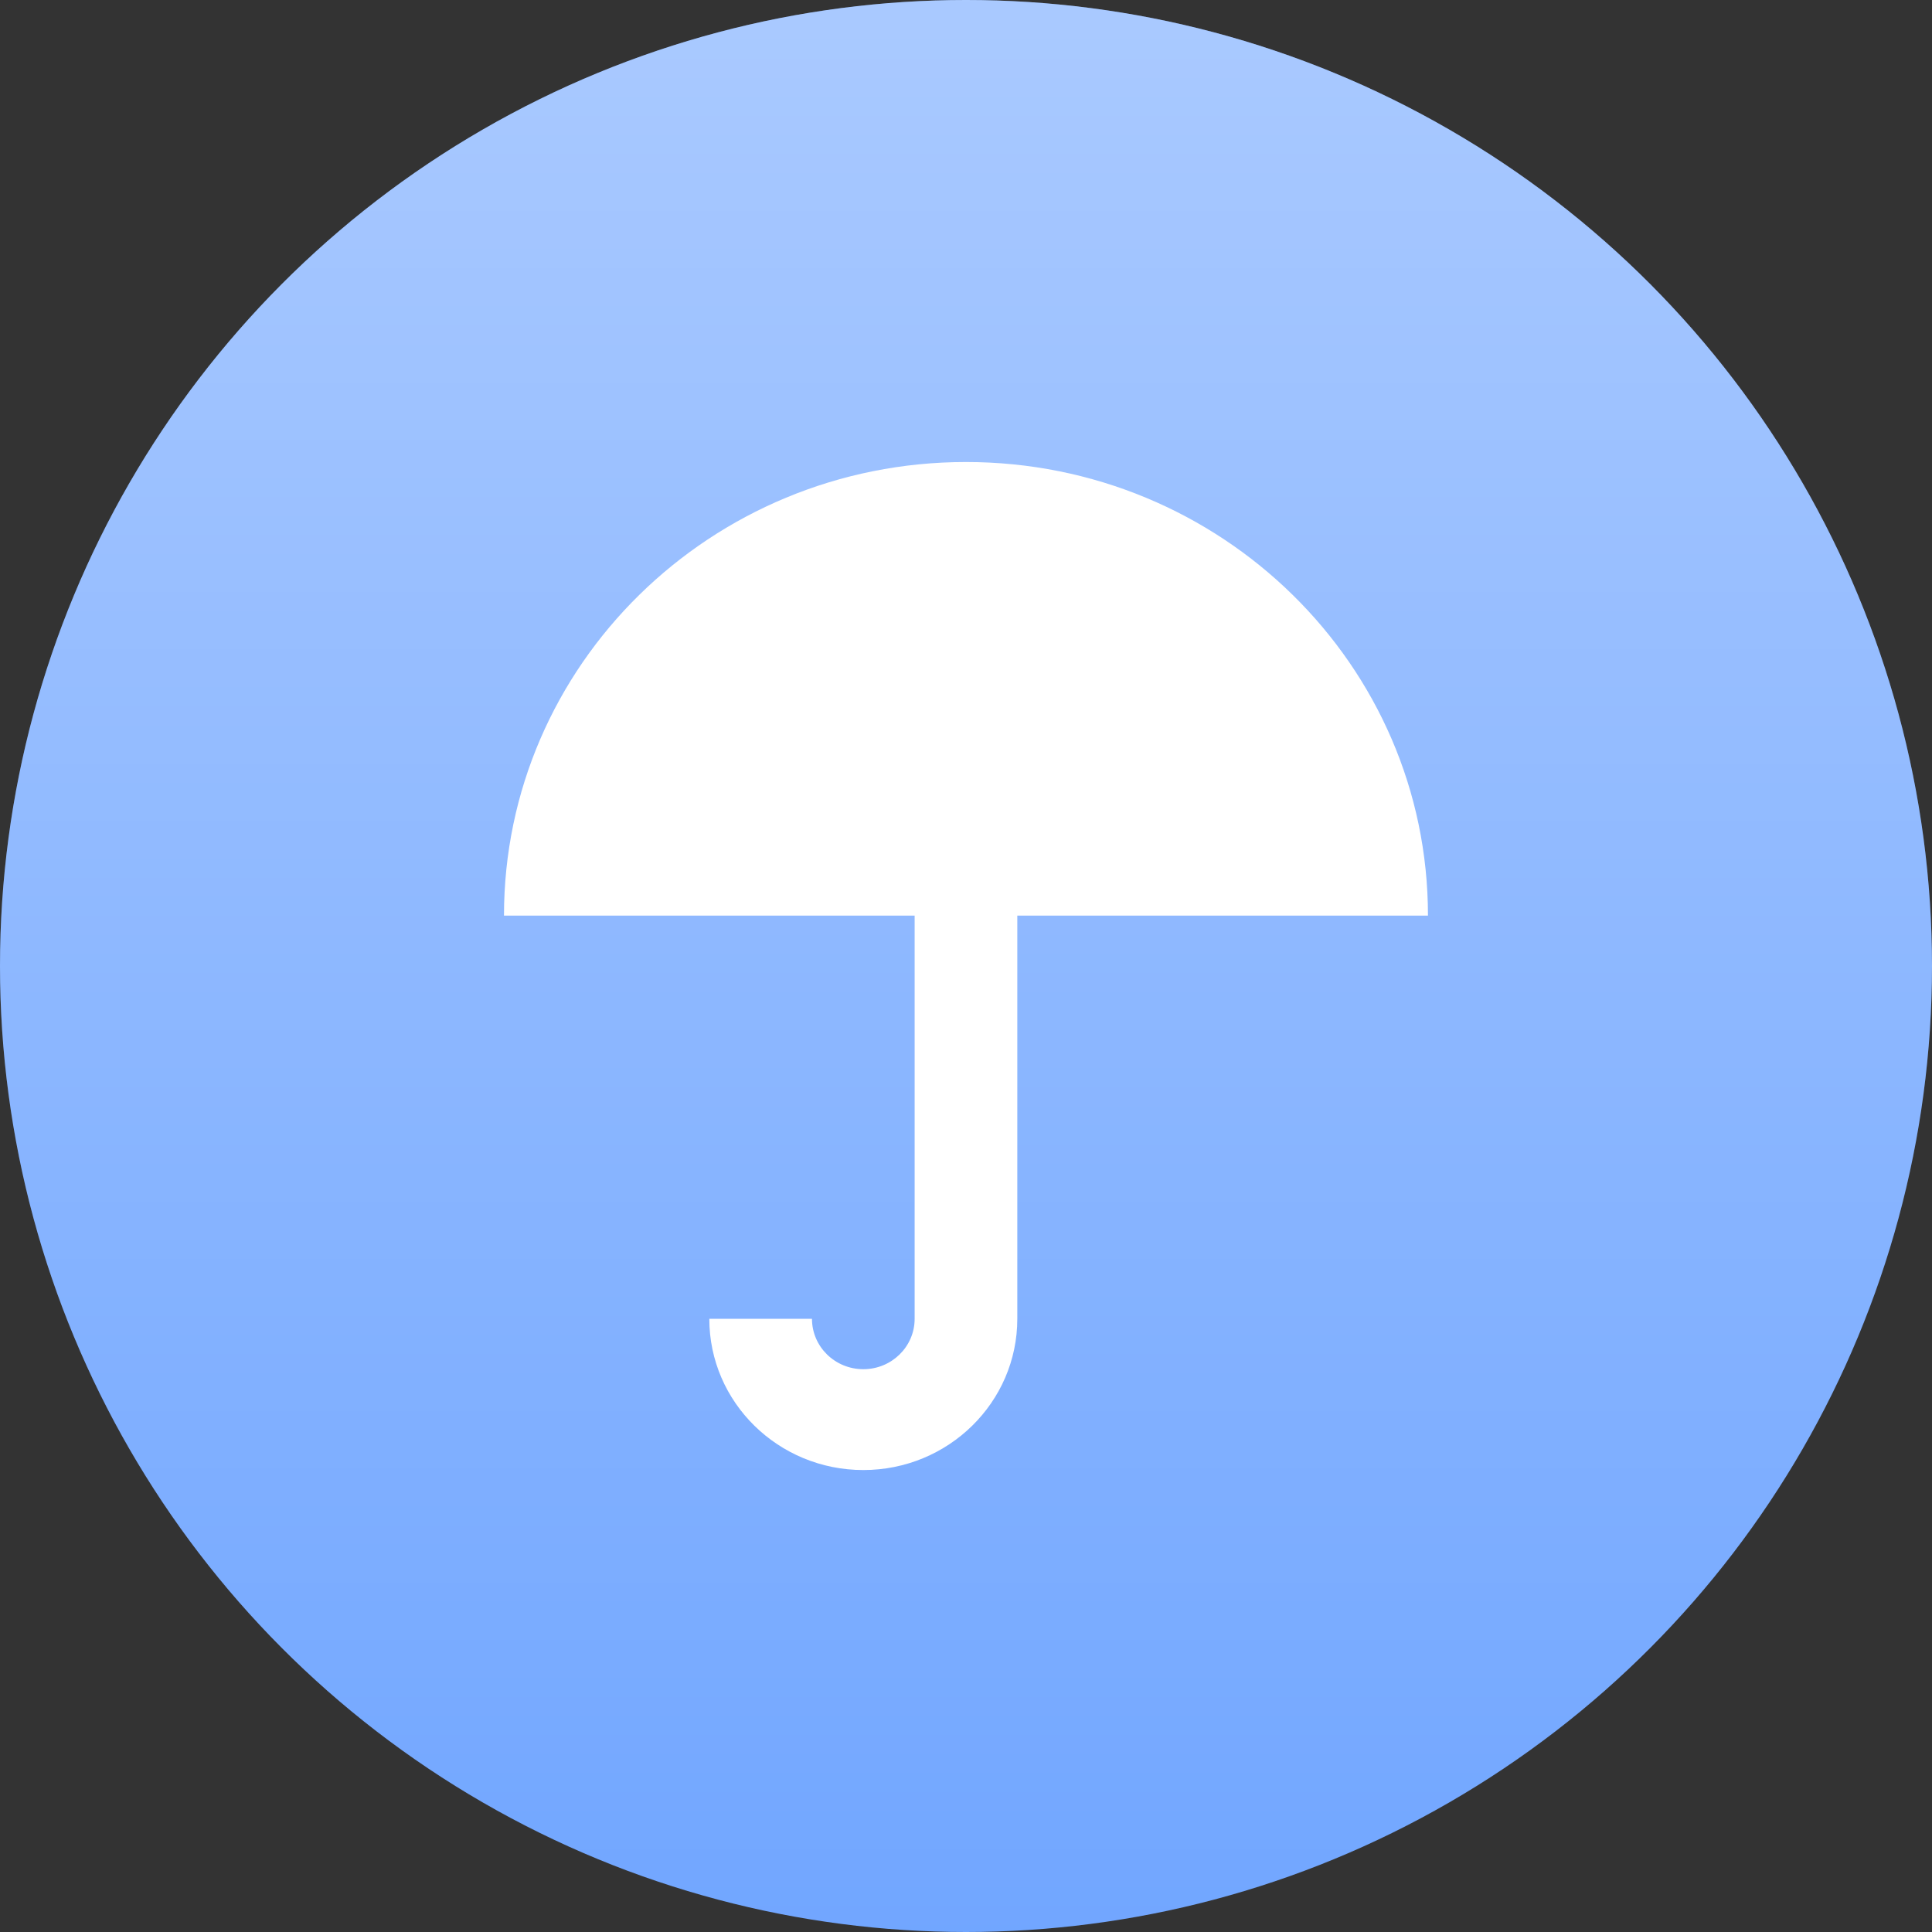 <svg xmlns="http://www.w3.org/2000/svg" width="36" height="36" viewBox="0 0 36 36">
  <rect x="0" y="0" width="36" height="36" fill="#333333" stroke="none"/>
  <defs>
    <linearGradient id="ava-15-a" x1="50%" x2="50%" y1="0%" y2="99.739%">
      <stop offset="0%" stop-color="#FFF" stop-opacity=".4"/>
      <stop offset="100%" stop-color="#FFF" stop-opacity="0"/>
    </linearGradient>
  </defs>
  <g fill="none" fill-rule="evenodd">
    <circle cx="18" cy="18" r="18" fill="#71A6FF"/>
    <circle cx="18" cy="18" r="18" fill="url(#ava-15-a)"/>
    <path fill="#FFF" fill-rule="nonzero" d="M8.609,0 C3.854,4.17057693e-16 8.49561967e-16,3.784 0,8.452 L7.652,8.452 L7.652,15.965 C7.652,16.484 7.224,16.904 6.696,16.904 C6.167,16.904 5.739,16.484 5.739,15.965 L3.826,15.965 C3.826,17.521 5.111,18.783 6.696,18.783 C8.28,18.783 9.565,17.521 9.565,15.965 L9.565,8.452 L17.217,8.452 C17.217,3.784 13.363,2.08528846e-15 8.609,8.34115385e-16 L8.609,0 Z" transform="translate(9.391 8.609)"/>
    <rect width="36" height="36"/>
  </g>
</svg>
